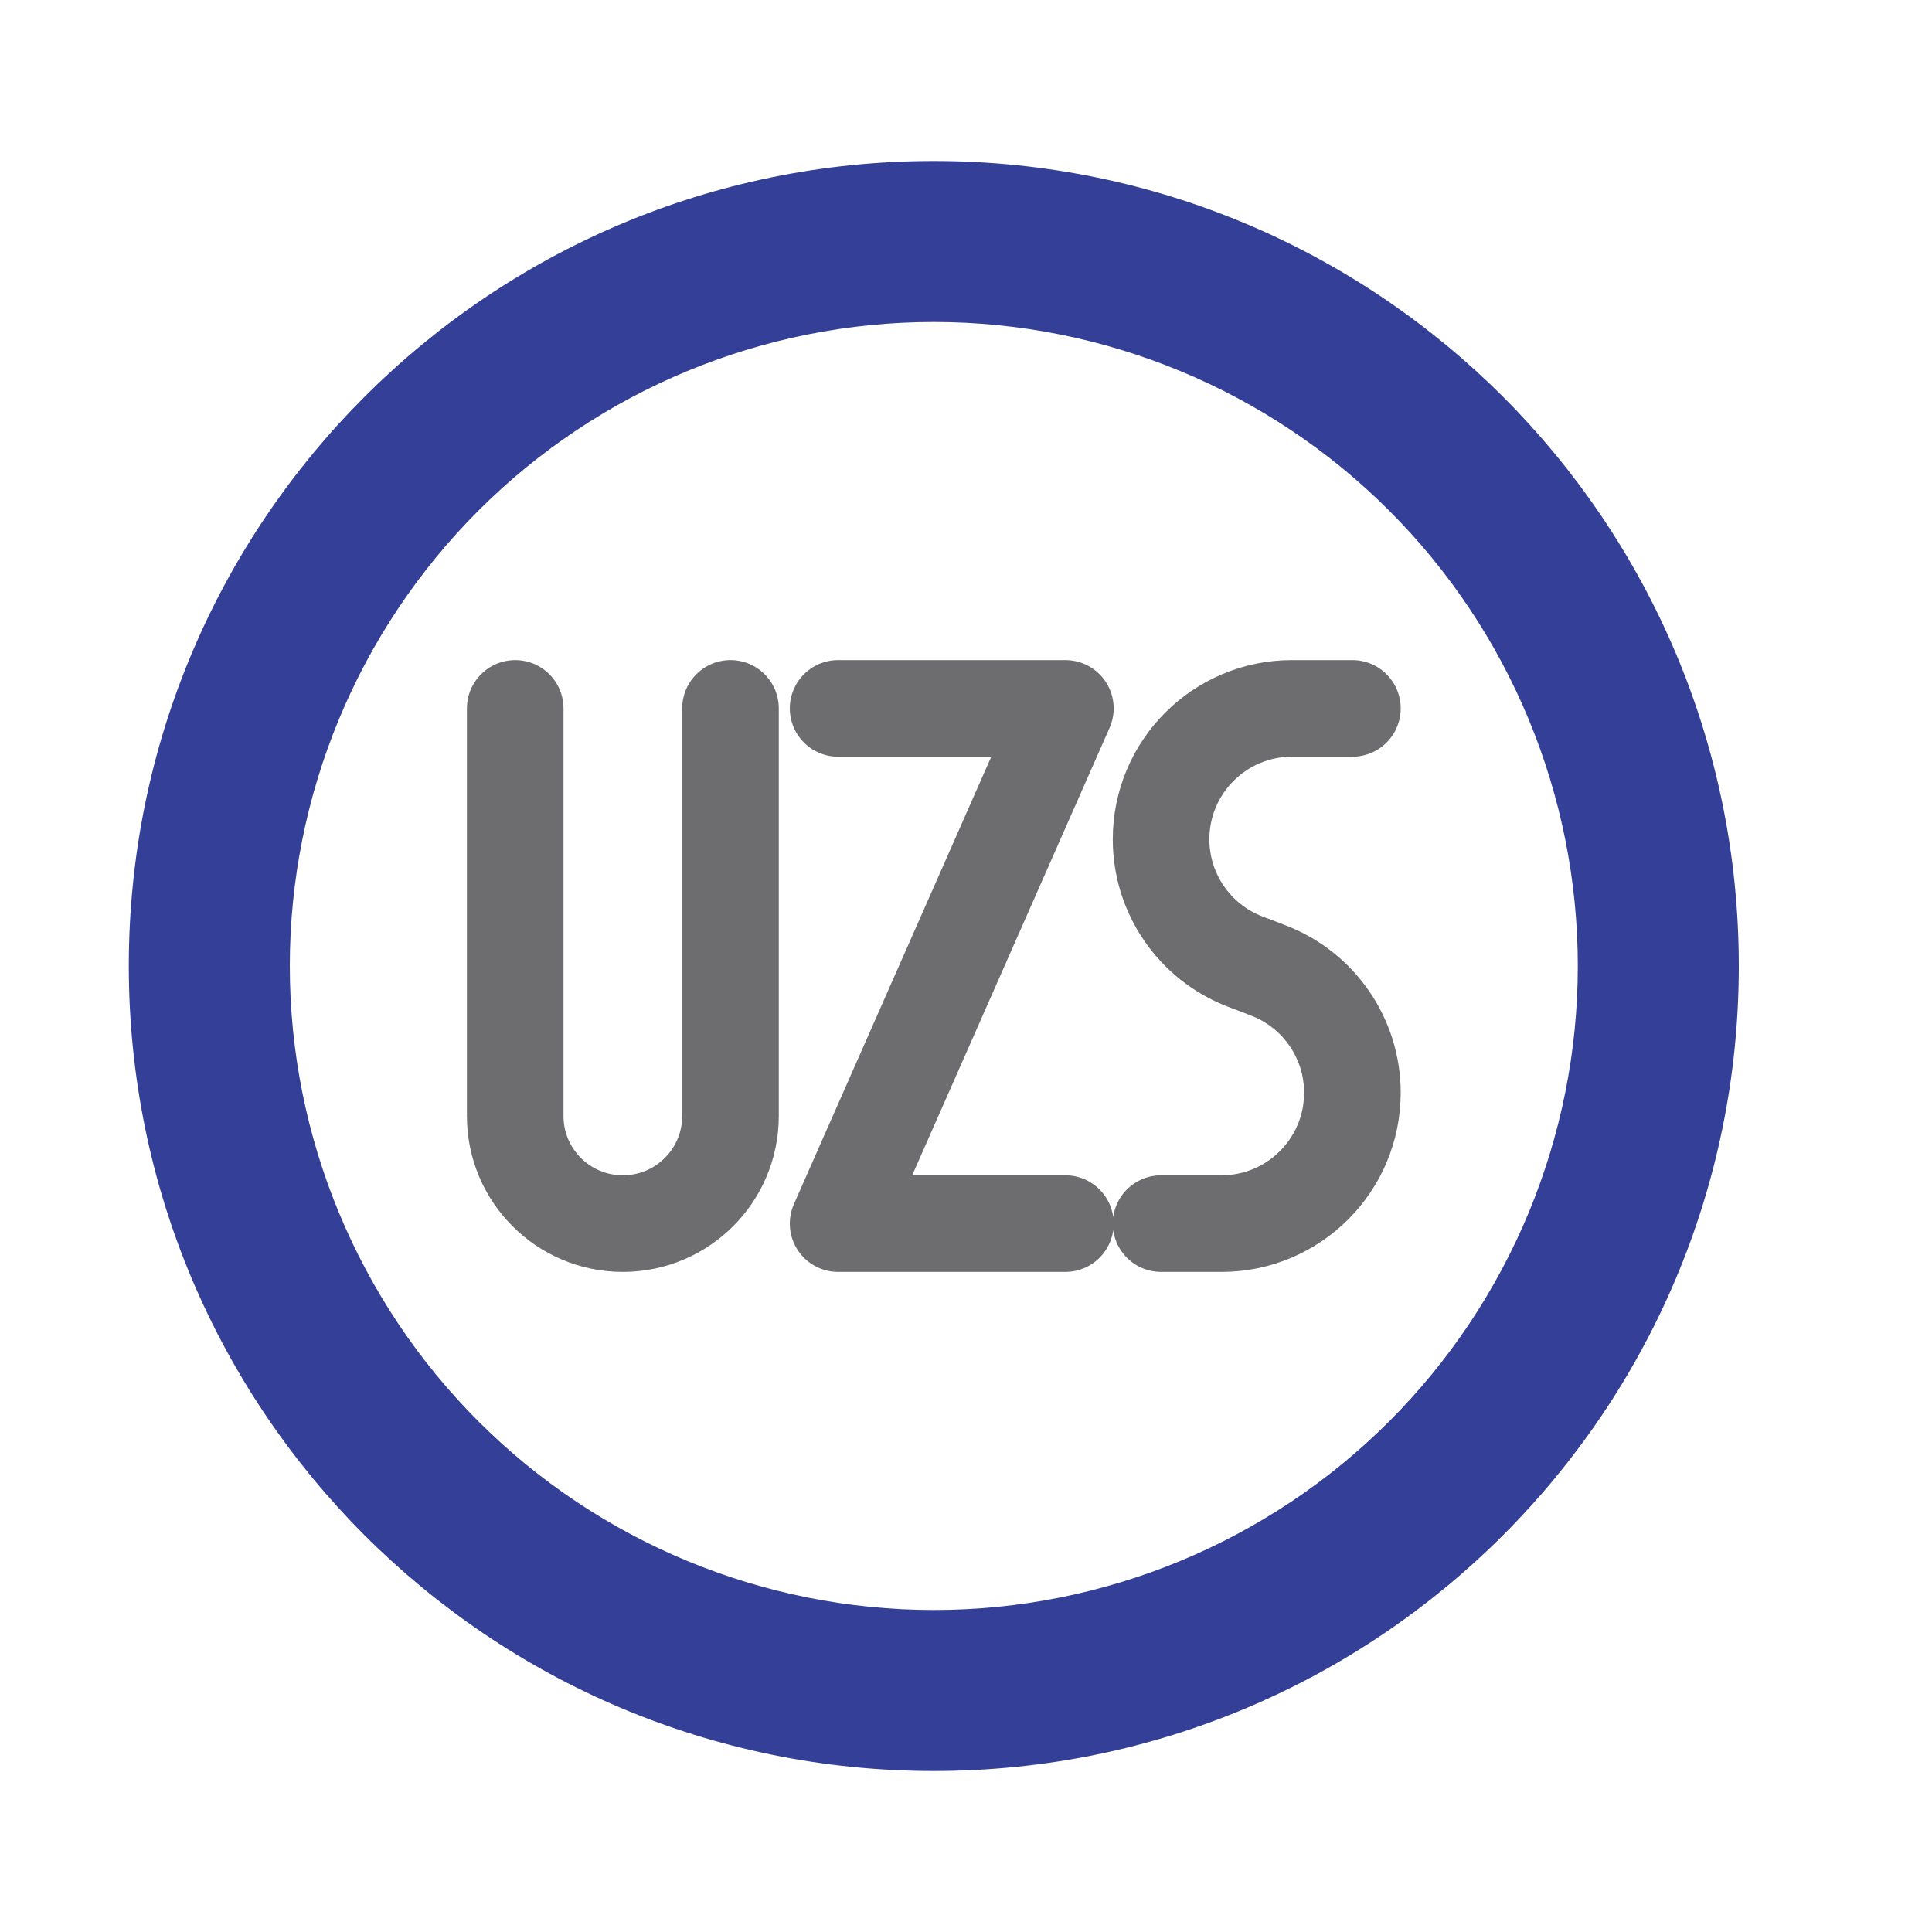 <svg width="30" height="30" viewBox="0 0 30 30" fill="none" xmlns="http://www.w3.org/2000/svg">
  <path
    d="M14.5 27.5C7.596 27.5 2 21.904 2 15C2 8.096 7.596 2.5 14.5 2.5C21.404 2.5 27 8.096 27 15C27 21.904 21.404 27.5 14.5 27.5ZM14.5 25C17.152 25 19.696 23.946 21.571 22.071C23.446 20.196 24.5 17.652 24.5 15C24.5 12.348 23.446 9.804 21.571 7.929C19.696 6.054 17.152 5 14.5 5C11.848 5 9.304 6.054 7.429 7.929C5.554 9.804 4.5 12.348 4.5 15C4.5 17.652 5.554 20.196 7.429 22.071C9.304 23.946 11.848 25 14.5 25Z"
    fill="#343F97"/>
  <path
    d="M8 11V17.329C8 18.252 8.748 19 9.671 19V19C10.595 19 11.343 18.252 11.343 17.329V11M13.014 11H16.543L13.014 19H16.543M21 11H20.061C18.939 11 18.029 11.91 18.029 13.033V13.033C18.029 13.874 18.547 14.628 19.331 14.93L19.697 15.07C20.482 15.372 21 16.126 21 16.967V16.967C21 18.09 20.09 19 18.967 19H18.029"
    stroke="#6D6D6F" stroke-width="1.5" stroke-linecap="round" stroke-linejoin="round"/>
</svg>
